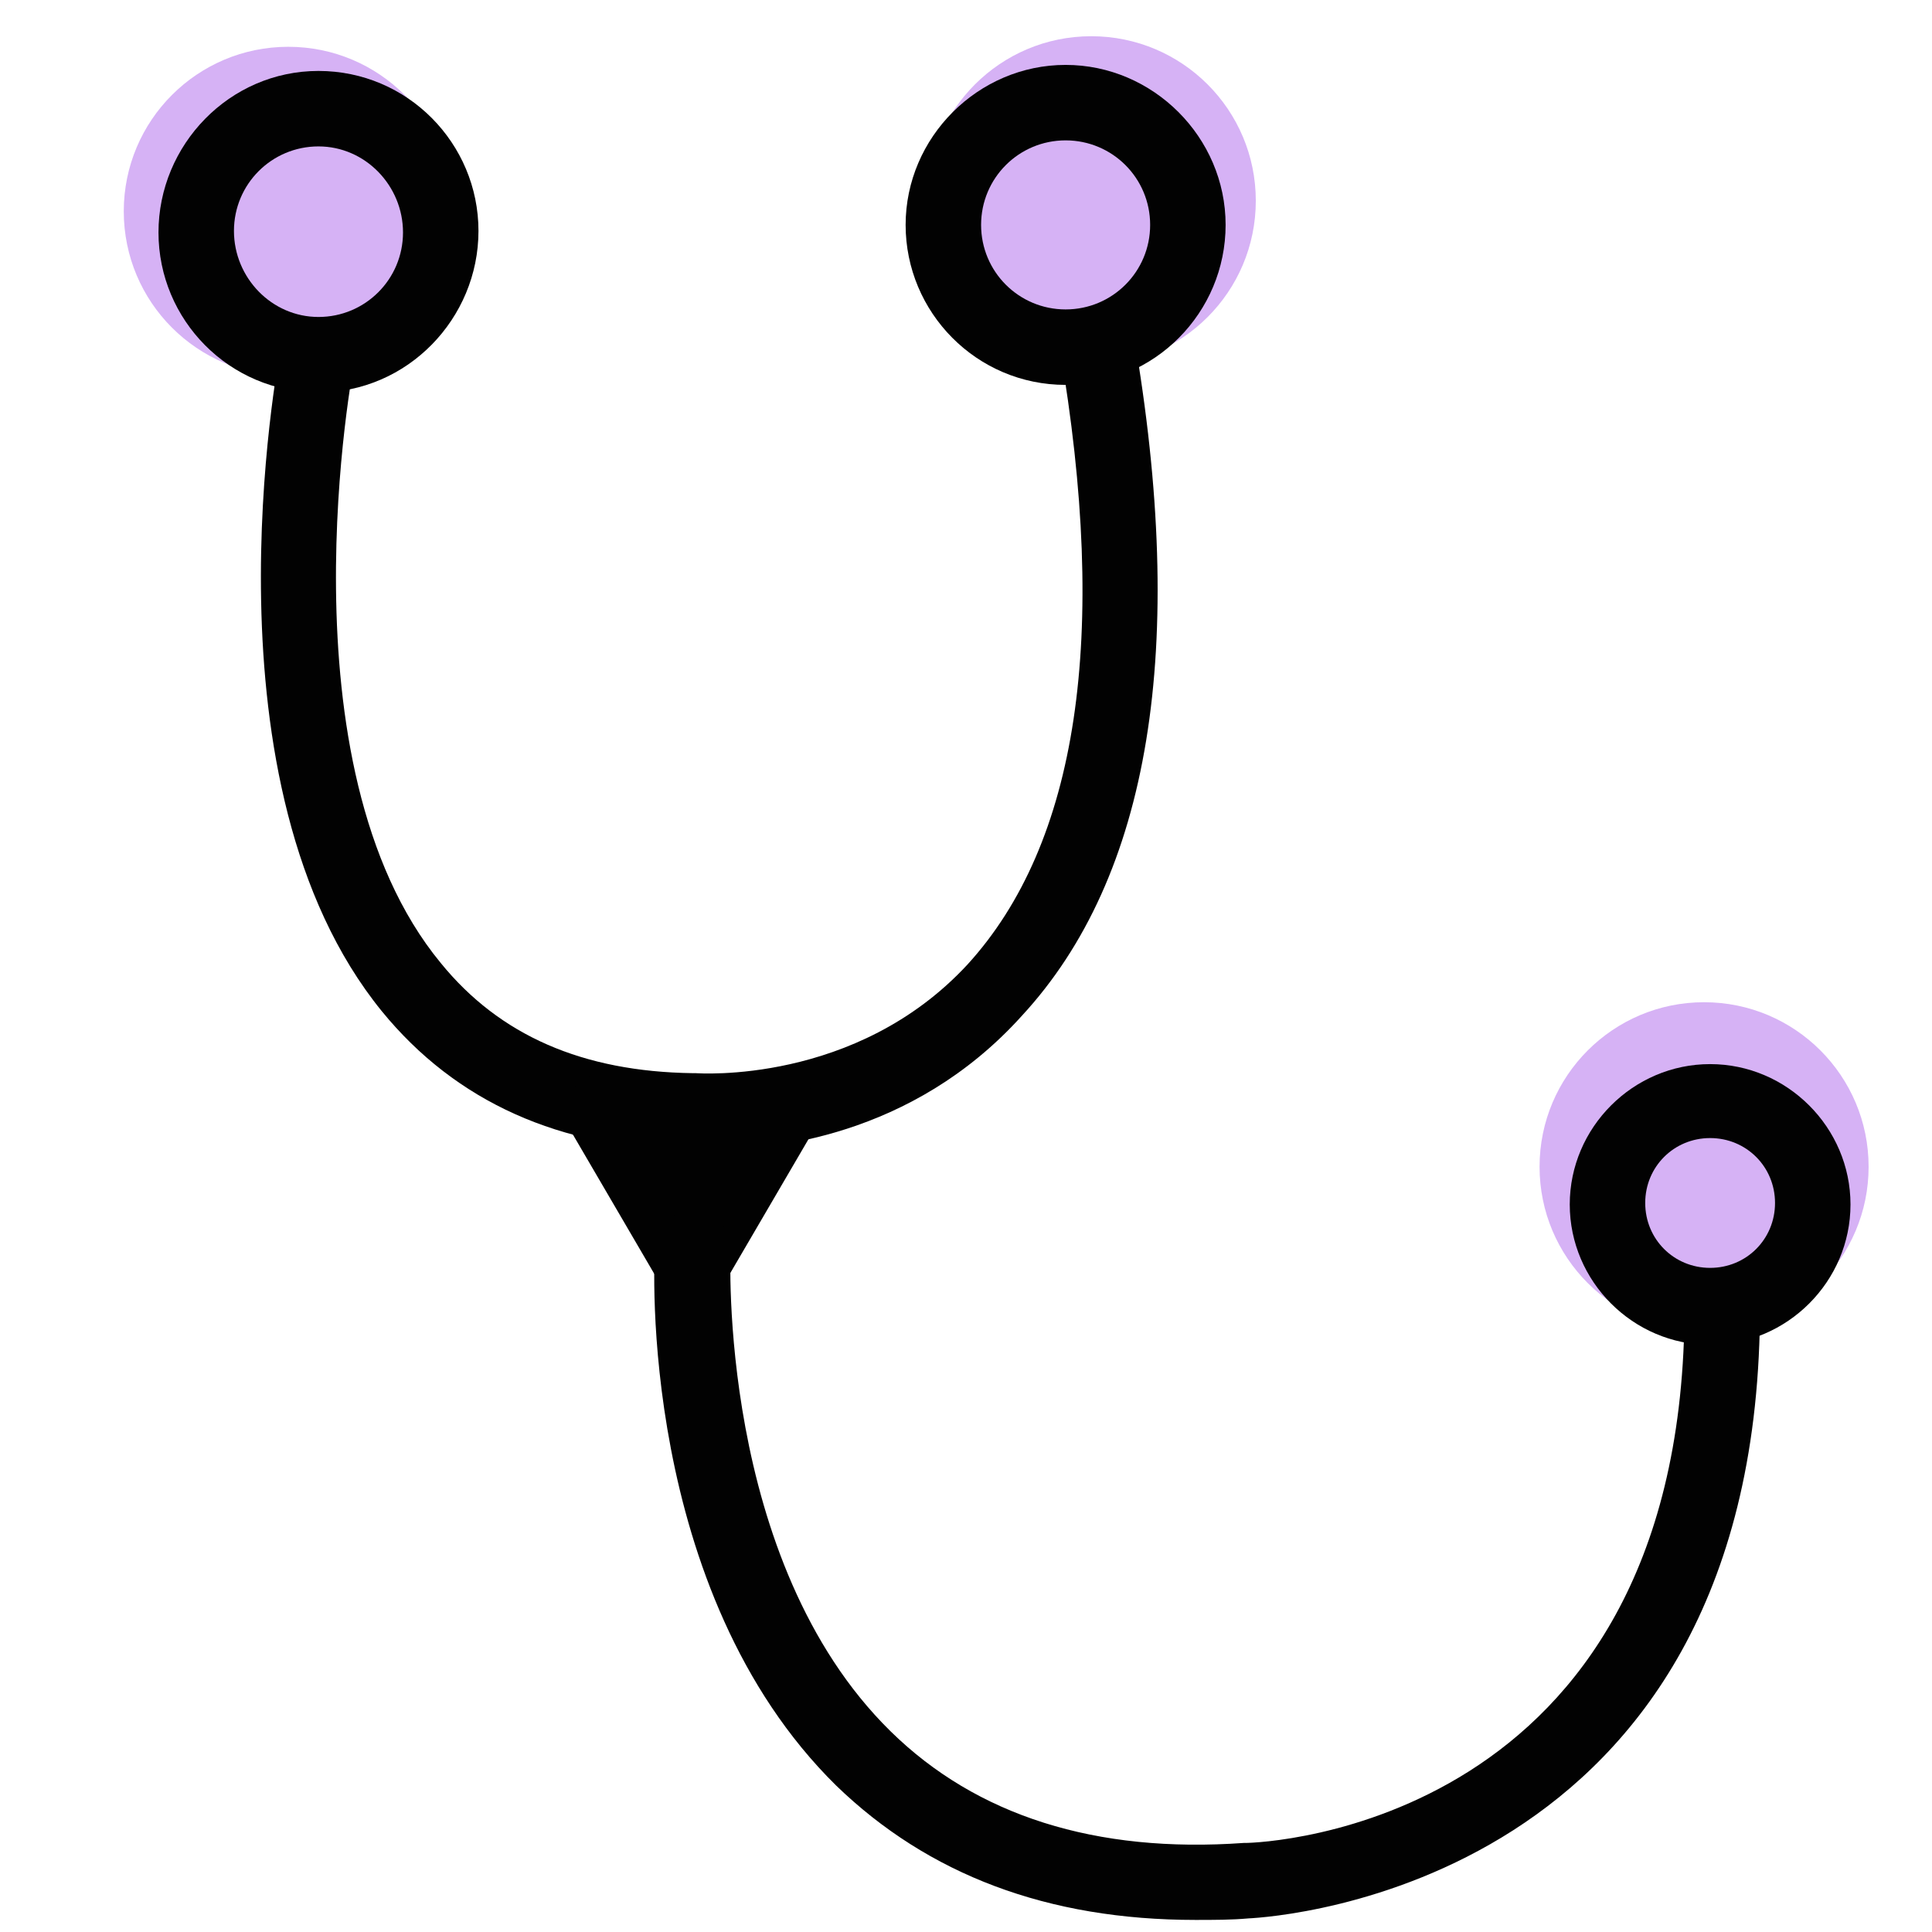 <svg version="1.1" id="Layer_1" xmlns="http://www.w3.org/2000/svg" x="0" y="0" viewBox="0 0 128 128" xml:space="preserve"><style>.st0{fill:#020202}.st1{fill:#d6b2f5}</style><switch><g><path class="st0" d="M47.2 76.2h-1.4c-8.7-.1-15.6-3.2-20.5-9.2-12.2-15-6.9-42.8-6.7-44 .3-1.4 1.6-2.2 2.9-2 1.4.3 2.2 1.6 2 2.9-.1.3-5.1 26.8 5.7 39.9 3.9 4.8 9.4 7.2 16.7 7.3h.2c.1 0 10.6.8 18-7.2 7.3-8 9.4-21.7 6.1-40.9-.2-1.4.7-2.7 2-2.9 1.4-.2 2.7.7 2.9 2 3.6 20.8 1.1 36-7.4 45.2-7.3 8.1-16.8 8.9-20.5 8.9z"/><path class="st0" d="M45.9 73.5h5.9l-2.9 5.1-3 5.1-2.9-5.1-2.9-5.1z"/><path class="st0" d="M45.9 86.2c-.9 0-1.7-.5-2.2-1.2l-5.9-10.1c-.4-.8-.4-1.7 0-2.5s1.3-1.2 2.2-1.2h11.7c.9 0 1.7.5 2.2 1.2s.4 1.7 0 2.5L48 85c-.4.7-1.2 1.2-2.1 1.2zM44.4 76l1.5 2.6 1.5-2.6h-3z"/><path class="st0" d="M79.2 127.2c-9.8 0-17.7-3-23.8-8.9-13.1-12.9-12.1-34.7-12-35.7.1-1.4 1.2-2.5 2.6-2.4 1.4.1 2.4 1.2 2.4 2.6 0 .2-.9 20.6 10.6 31.9 5.7 5.6 13.6 8.1 23.4 7.4h.1c1.2 0 28.7-1.1 29.1-34.8 0-1.4 1.1-2.5 2.5-2.5s2.5 1.1 2.5 2.5c-.4 37.6-31.9 39.7-33.9 39.8-1.1.1-2.3.1-3.5.1z"/><circle class="st1" cx="19.1" cy="14" r="10.9"/><path class="st0" d="M21.1 26c-5.9 0-10.6-4.8-10.6-10.6S15.2 4.7 21.1 4.7s10.6 4.8 10.6 10.6S27 26 21.1 26zm0-16.3c-3.1 0-5.6 2.5-5.6 5.6S18 21 21.1 21s5.6-2.5 5.6-5.6-2.5-5.7-5.6-5.7z"/><circle class="st1" cx="72.3" cy="13.3" r="10.9"/><path class="st0" d="M70.6 25.5c-5.9 0-10.6-4.8-10.6-10.6S64.8 4.3 70.6 4.3s10.6 4.8 10.6 10.6-4.7 10.6-10.6 10.6zm0-16.2c-3.1 0-5.6 2.5-5.6 5.6s2.5 5.6 5.6 5.6 5.6-2.5 5.6-5.6-2.5-5.6-5.6-5.6z"/><circle class="st1" cx="112.9" cy="77.3" r="10.9"/><g><path class="st0" d="M113.3 89.1c-5.1 0-9.3-4.2-9.3-9.3s4.2-9.3 9.3-9.3 9.3 4.2 9.3 9.3-4.2 9.3-9.3 9.3zm0-13.7c-2.4 0-4.3 1.9-4.3 4.3s1.9 4.3 4.3 4.3 4.3-1.9 4.3-4.3-1.9-4.3-4.3-4.3z"/></g></g></switch></svg>